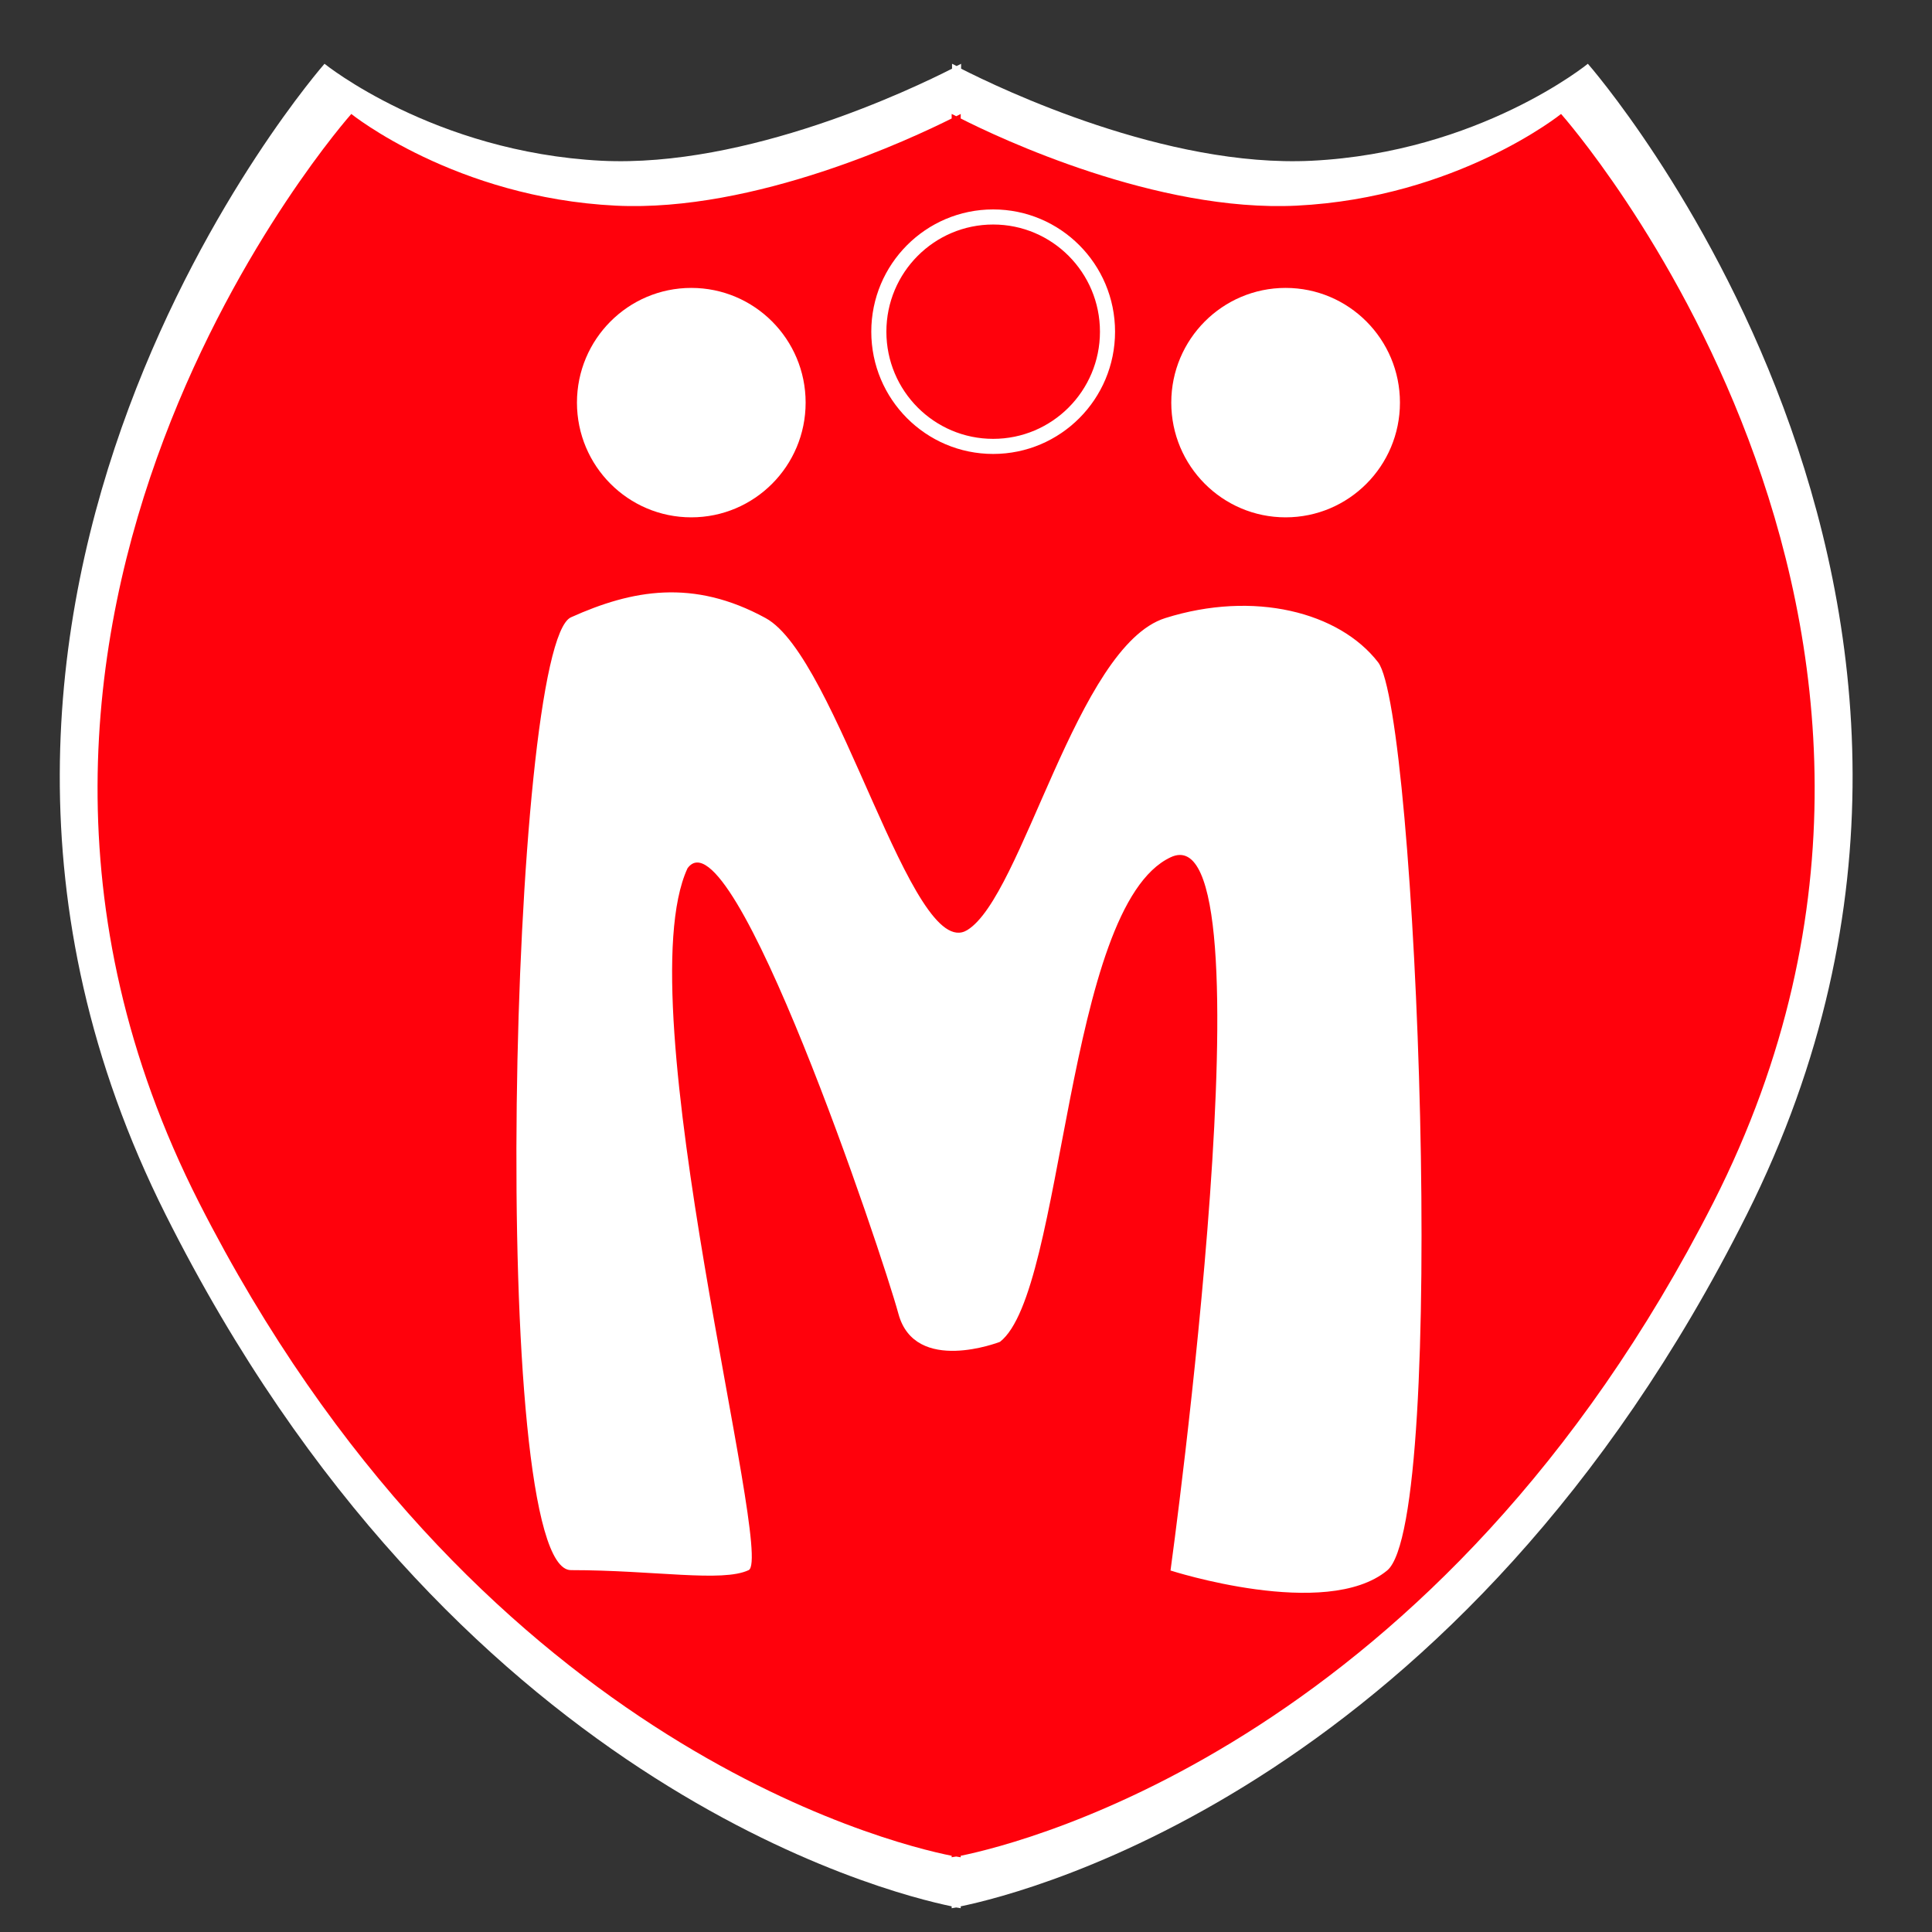<?xml version="1.0" encoding="utf-8"?>
<!-- Generator: Adobe Illustrator 22.0.1, SVG Export Plug-In . SVG Version: 6.00 Build 0)  -->
<svg version="1.1" xmlns="http://www.w3.org/2000/svg" xmlns:xlink="http://www.w3.org/1999/xlink" x="0px" y="0px"
	 viewBox="0 0 512 512" style="enable-background:new 0 0 512 512;" xml:space="preserve">
<rect x="0" y="0" width="512" height="512" fill="#333333" stroke="none"/>
<style type="text/css">
	.st0{display:none;}
	.st1{display:inline;fill:#4F6BAA;}
	.st2{fill:#FFFFFF;}
	.st3{fill:#FF010C;}
	.st4{fill:none;stroke:#FFFFFF;stroke-width:4;stroke-miterlimit:10;}
</style>
<g id="Слой_4" class="st0">
	<rect x="-13.5" class="st1" width="525.5" height="525.5"/>
</g>
<g id="Слой_1">
</g>
<g id="Слой_2">
	<g>
		<path class="st2" d="M420.8,16.9c0,0-28.8,23.5-73.2,25.7c-38.6,1.9-82.3-19-92.9-24.4v-1.3c0,0-0.5,0.3-1.2,0.6
			c-0.7-0.4-1.2-0.6-1.2-0.6v1.3c-10.6,5.4-54.3,26.3-92.9,24.4C114.9,40.3,86,16.9,86,16.9S-38.2,158.2,43.9,321.9
			c75.5,150.6,190.4,179.6,208.3,183.3v0.5c0,0,0.5-0.1,1.2-0.2c0.8,0.1,1.2,0.2,1.2,0.2v-0.5c17.9-3.7,132.8-32.6,208.3-183.3
			C545,158.2,420.8,16.9,420.8,16.9z"/>
		<path class="st3" d="M413.7,30.2c0,0-27.6,22.2-70.1,24.3c-37,1.8-78.8-17.9-89-23.1v-1.2c0,0-0.5,0.3-1.2,0.6
			c-0.7-0.4-1.2-0.6-1.2-0.6v1.2c-10.2,5.1-52,24.9-89,23.1c-42.5-2.1-70.1-24.3-70.1-24.3s-119,133.6-40.4,288.4
			C125.1,461,235.1,488.4,252.2,491.8v0.4c0,0,0.4-0.1,1.2-0.2c0.7,0.1,1.2,0.2,1.2,0.2v-0.4c17.1-3.5,127.1-30.9,199.5-173.2
			C532.6,163.9,413.7,30.2,413.7,30.2z"/>
	</g>
</g>
<g id="Слой_3">
	<ellipse class="st2" cx="340.7" cy="106.7" rx="30.3" ry="30.4"/>
	<ellipse class="st4" cx="263.2" cy="87.9" rx="30.3" ry="30.4"/>
	<ellipse class="st2" cx="183.2" cy="106.7" rx="30.3" ry="30.4"/>
	<path class="st2" d="M151.3,163.6c-16.2,7.4-22.1,252.5,0,252.5s40.1,3.3,47.1,0c7-3.3-32.8-150.2-16.2-186
		c11.8-16.2,51.5,101.9,55.9,118.1c4.4,16.2,26.9,7.4,26.9,7.4c17.2-13.3,17.2-115.2,45.2-128.4c27.9-13.3,0,189,0,189
		s41.2,13.3,57.4,0c16.2-13.3,7.9-227.5-2.4-240.7c-10.3-13.3-32.9-19.1-56.4-11.7s-37.8,73.8-52.5,82.7
		c-14.7,8.9-34.3-72.3-53.4-82.7C183.7,153.3,167.5,156.3,151.3,163.6z"/>
</g>
</svg>
